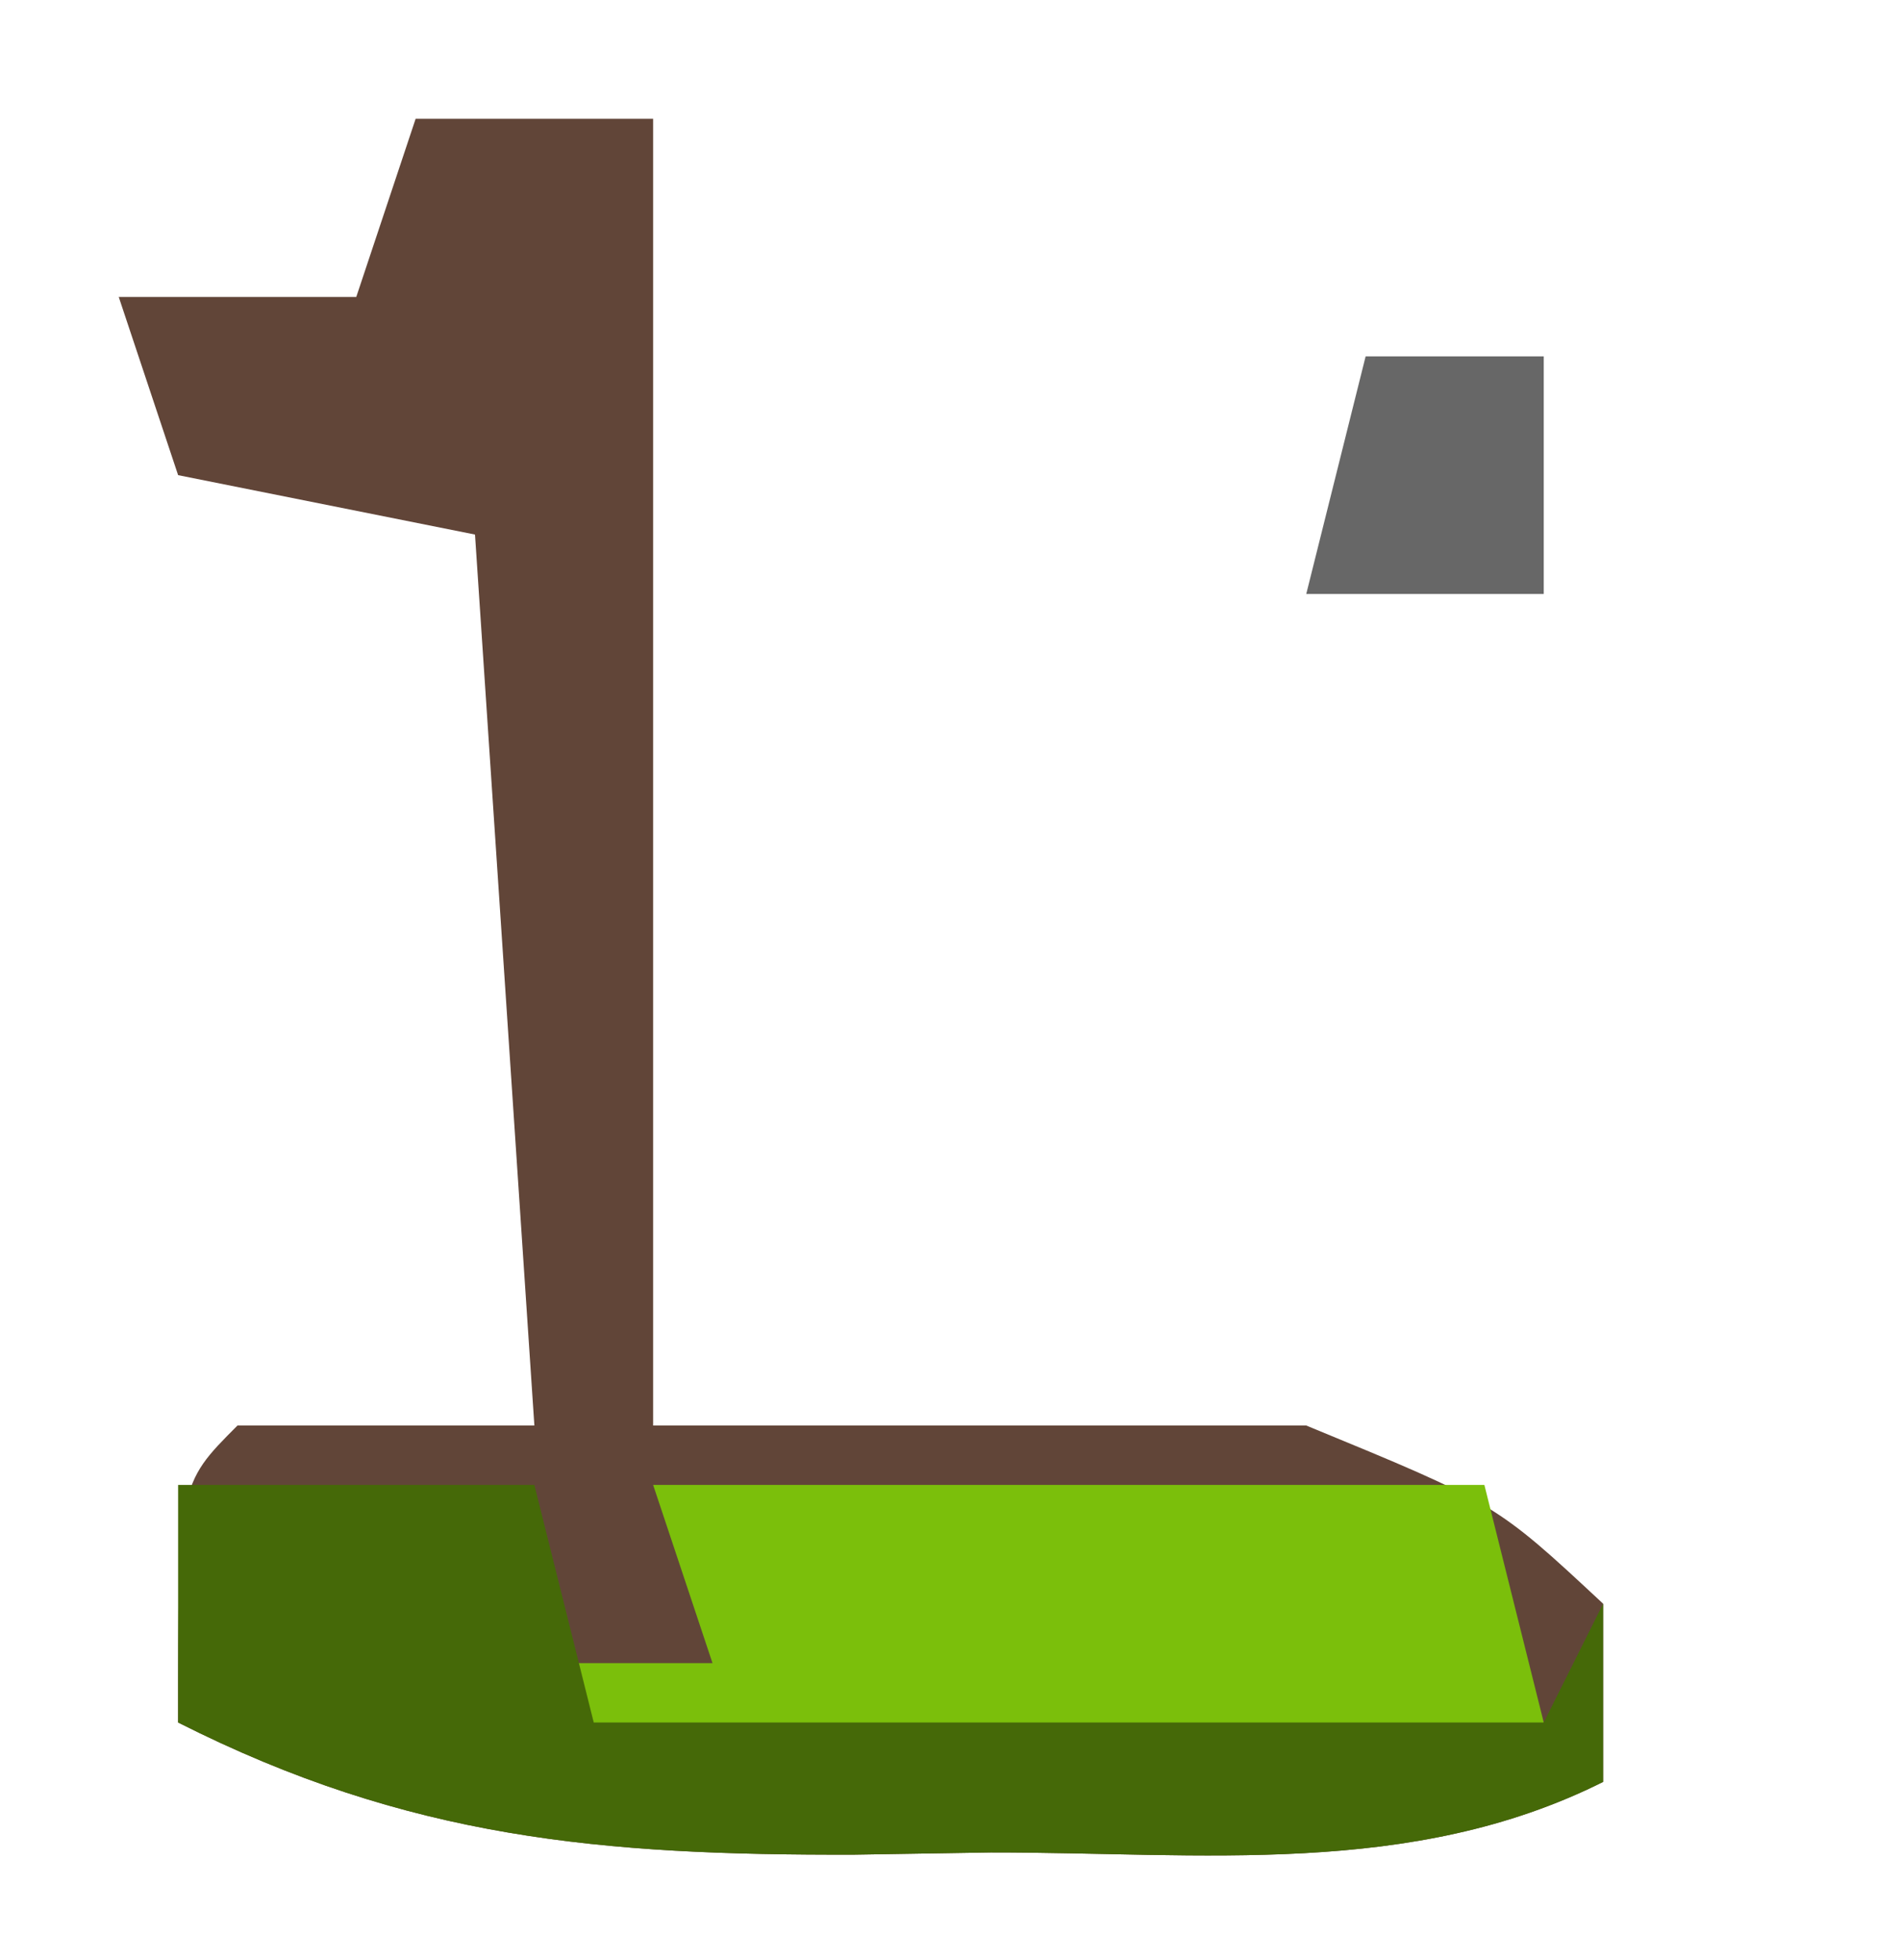 <?xml version="1.0" encoding="UTF-8"?>
<svg version="1.1" xmlns="http://www.w3.org/2000/svg" width="32" height="33">
<path d="M0 0 C1.32 0 2.64 0 4 0 C4 7.26 4 14.52 4 22 C7.63 22 11.26 22 15 22 C18.188 23.312 18.188 23.312 20 25 C20 25.99 20 26.98 20 28 C16.763 29.619 13.24 29.185 9.688 29.188 C8.928 29.2 8.168 29.212 7.385 29.225 C3.13 29.236 -0.117 28.961 -4 27 C-4 23 -4 23 -3 22 C-1.35 22 0.3 22 2 22 C1.67 17.05 1.34 12.1 1 7 C-0.65 6.67 -2.3 6.34 -4 6 C-4.33 5.01 -4.66 4.02 -5 3 C-3.68 3 -2.36 3 -1 3 C-0.67 2.01 -0.34 1.02 0 0 Z " fill="#614538" transform="translate(7,2)"/>
<path d="M0 0 C4.62 0 9.24 0 14 0 C14.33 1.32 14.66 2.64 15 4 C11.997 5.502 9.209 5.093 5.875 5.062 C4.594 5.053 3.312 5.044 1.992 5.035 C0.511 5.018 0.511 5.018 -1 5 C-1.33 4.34 -1.66 3.68 -2 3 C-1.01 3 -0.02 3 1 3 C0.67 2.01 0.34 1.02 0 0 Z " fill="#7BBF0B" transform="translate(11,25)"/>
<path d="M0 0 C1.98 0 3.96 0 6 0 C6.33 1.32 6.66 2.64 7 4 C12.28 4 17.56 4 23 4 C23.33 3.34 23.66 2.68 24 2 C24 2.99 24 3.98 24 5 C20.763 6.619 17.24 6.185 13.688 6.188 C12.928 6.2 12.168 6.212 11.385 6.225 C7.13 6.236 3.883 5.961 0 4 C0 2.68 0 1.36 0 0 Z " fill="#456908" transform="translate(3,25)"/>
<path d="M0 0 C0.99 0 1.98 0 3 0 C3 1.32 3 2.64 3 4 C1.68 4 0.36 4 -1 4 C-0.67 2.68 -0.34 1.36 0 0 Z " fill="#676767" transform="translate(23,6)"/>
</svg>
